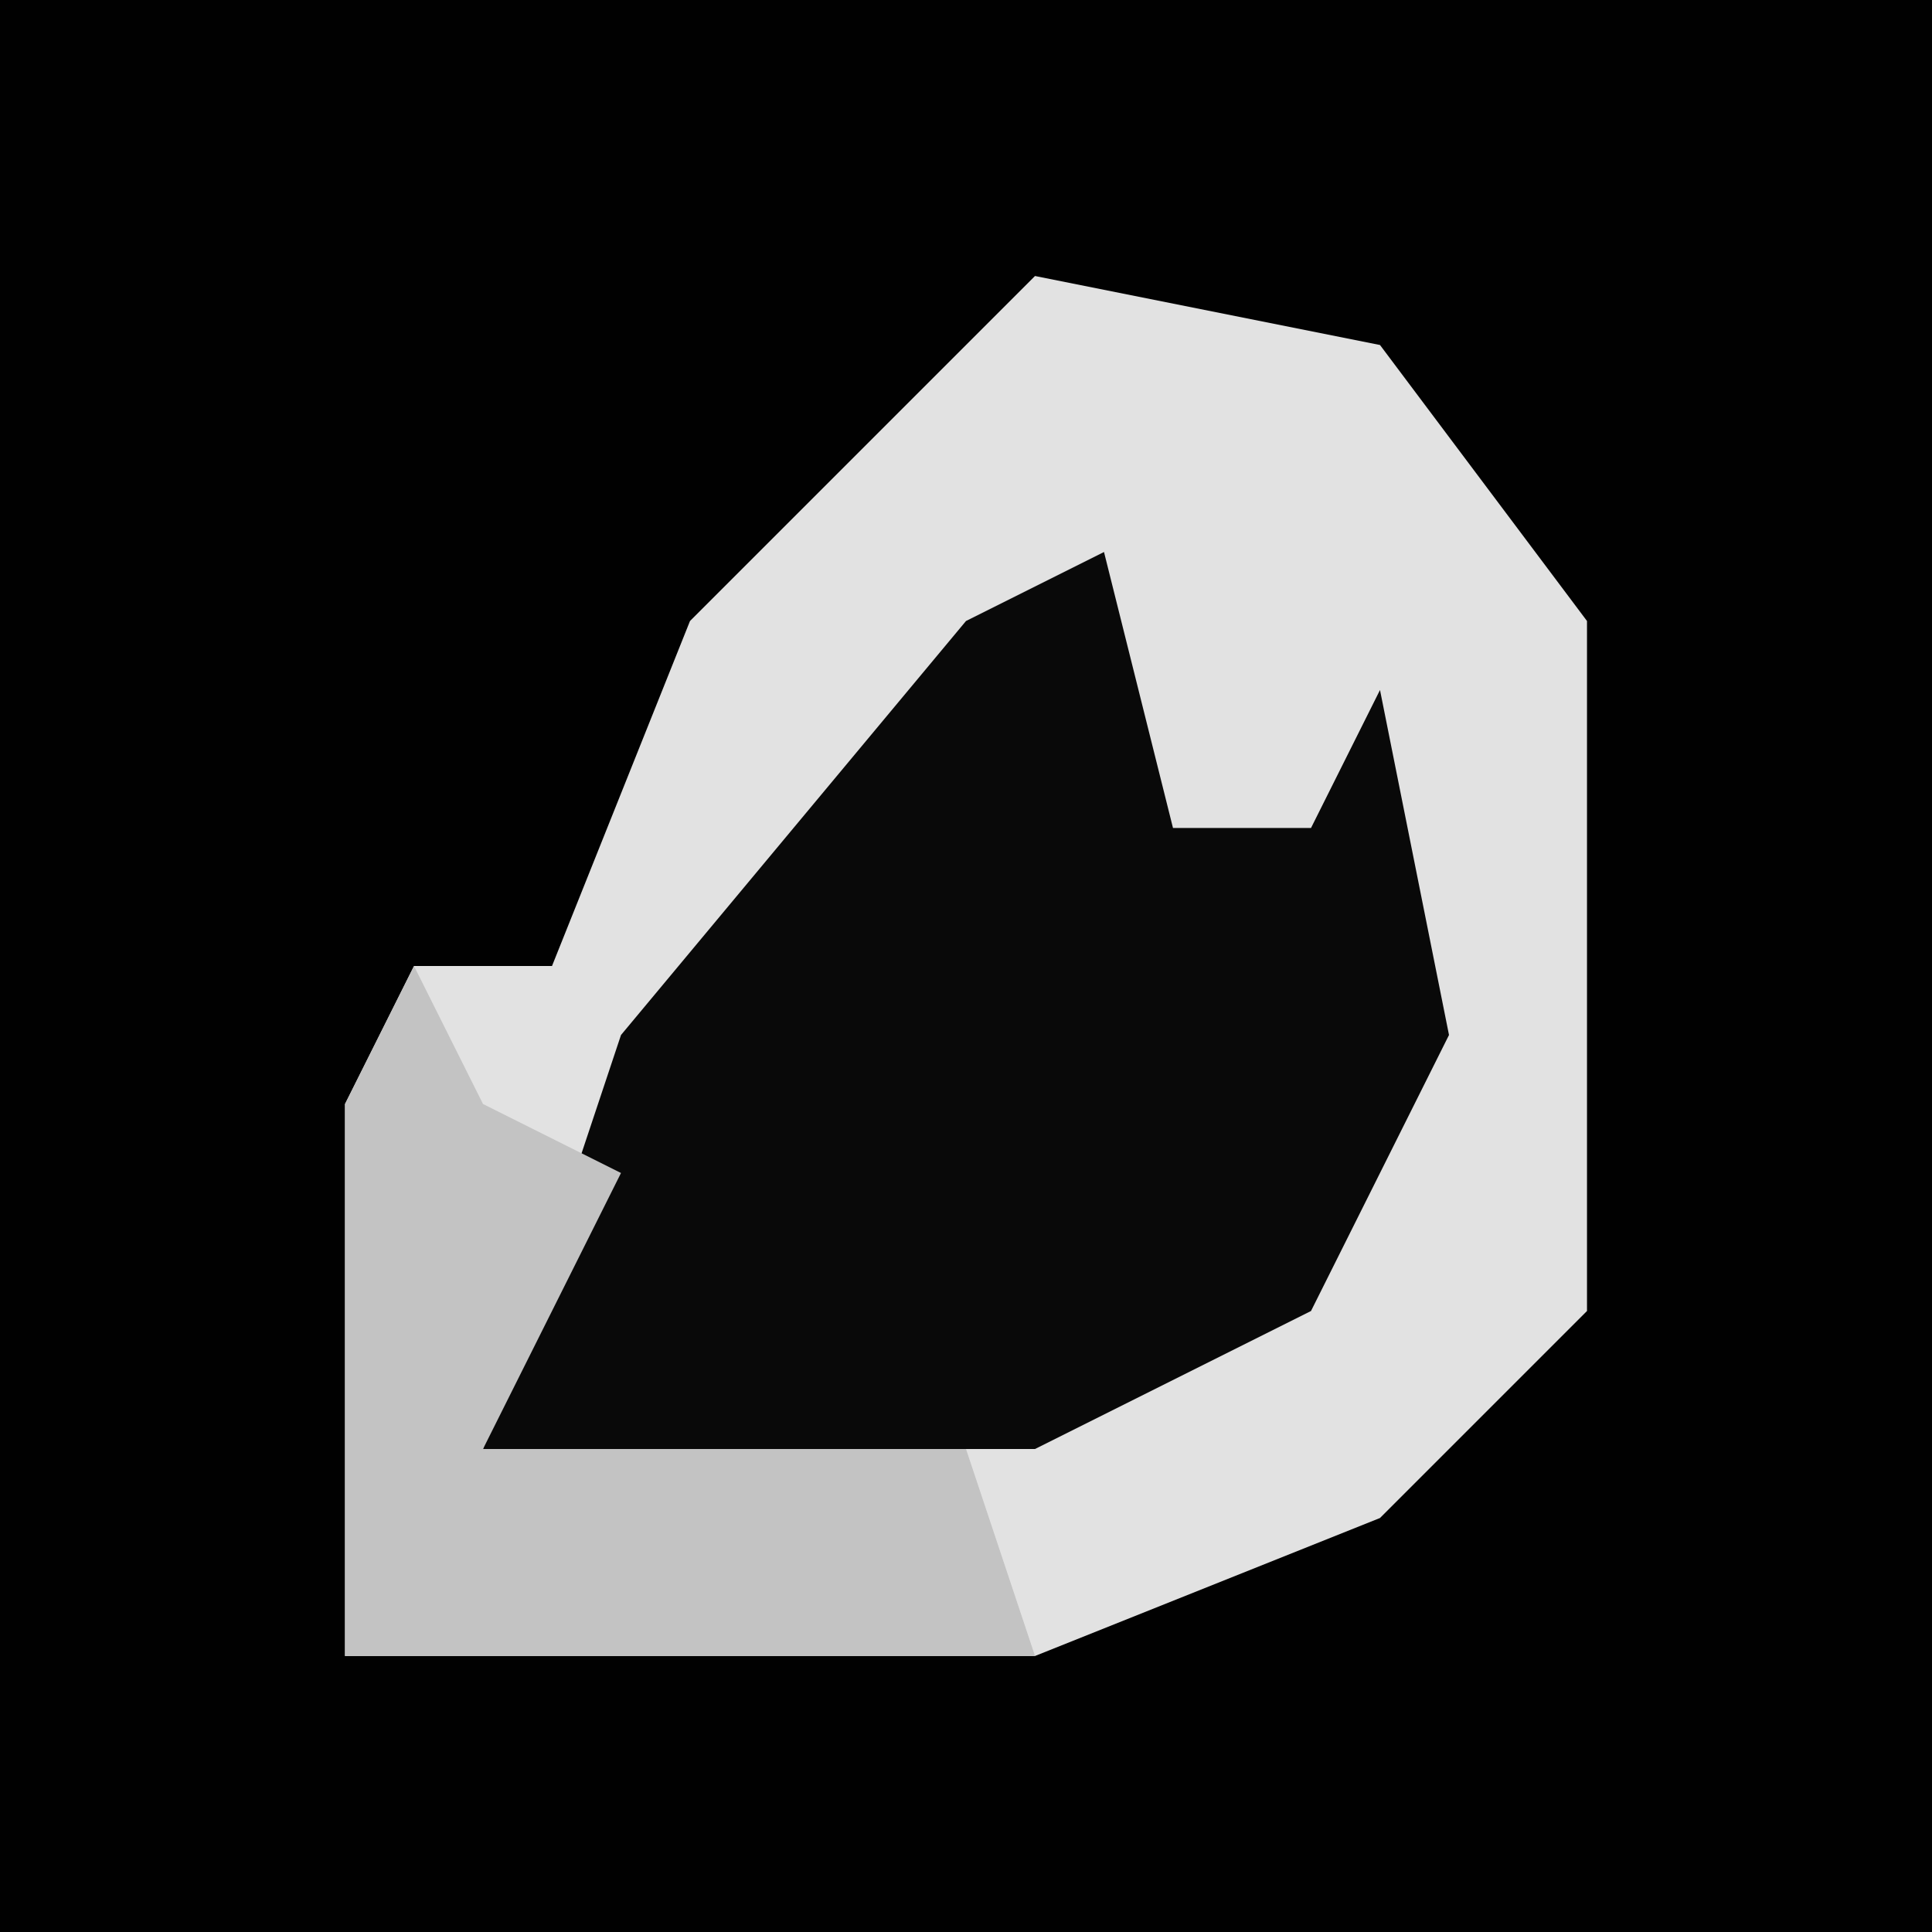 <?xml version="1.0" encoding="UTF-8"?>
<svg version="1.1" xmlns="http://www.w3.org/2000/svg" width="28" height="28">
<path d="M0,0 L28,0 L28,28 L0,28 Z " fill="#010101" transform="translate(0,0)"/>
<path d="M0,0 L5,1 L8,5 L8,15 L5,18 L0,20 L-10,20 L-10,12 L-9,10 L-7,10 L-5,5 Z " fill="#E2E2E2" transform="translate(15,4)"/>
<path d="M0,0 L1,4 L3,4 L4,2 L5,7 L3,11 L-1,13 L-9,13 L-7,7 L-2,1 Z " fill="#090909" transform="translate(16,8)"/>
<path d="M0,0 L1,2 L3,3 L1,7 L8,7 L9,10 L-1,10 L-1,2 Z " fill="#C3C3C3" transform="translate(6,14)"/>
</svg>
